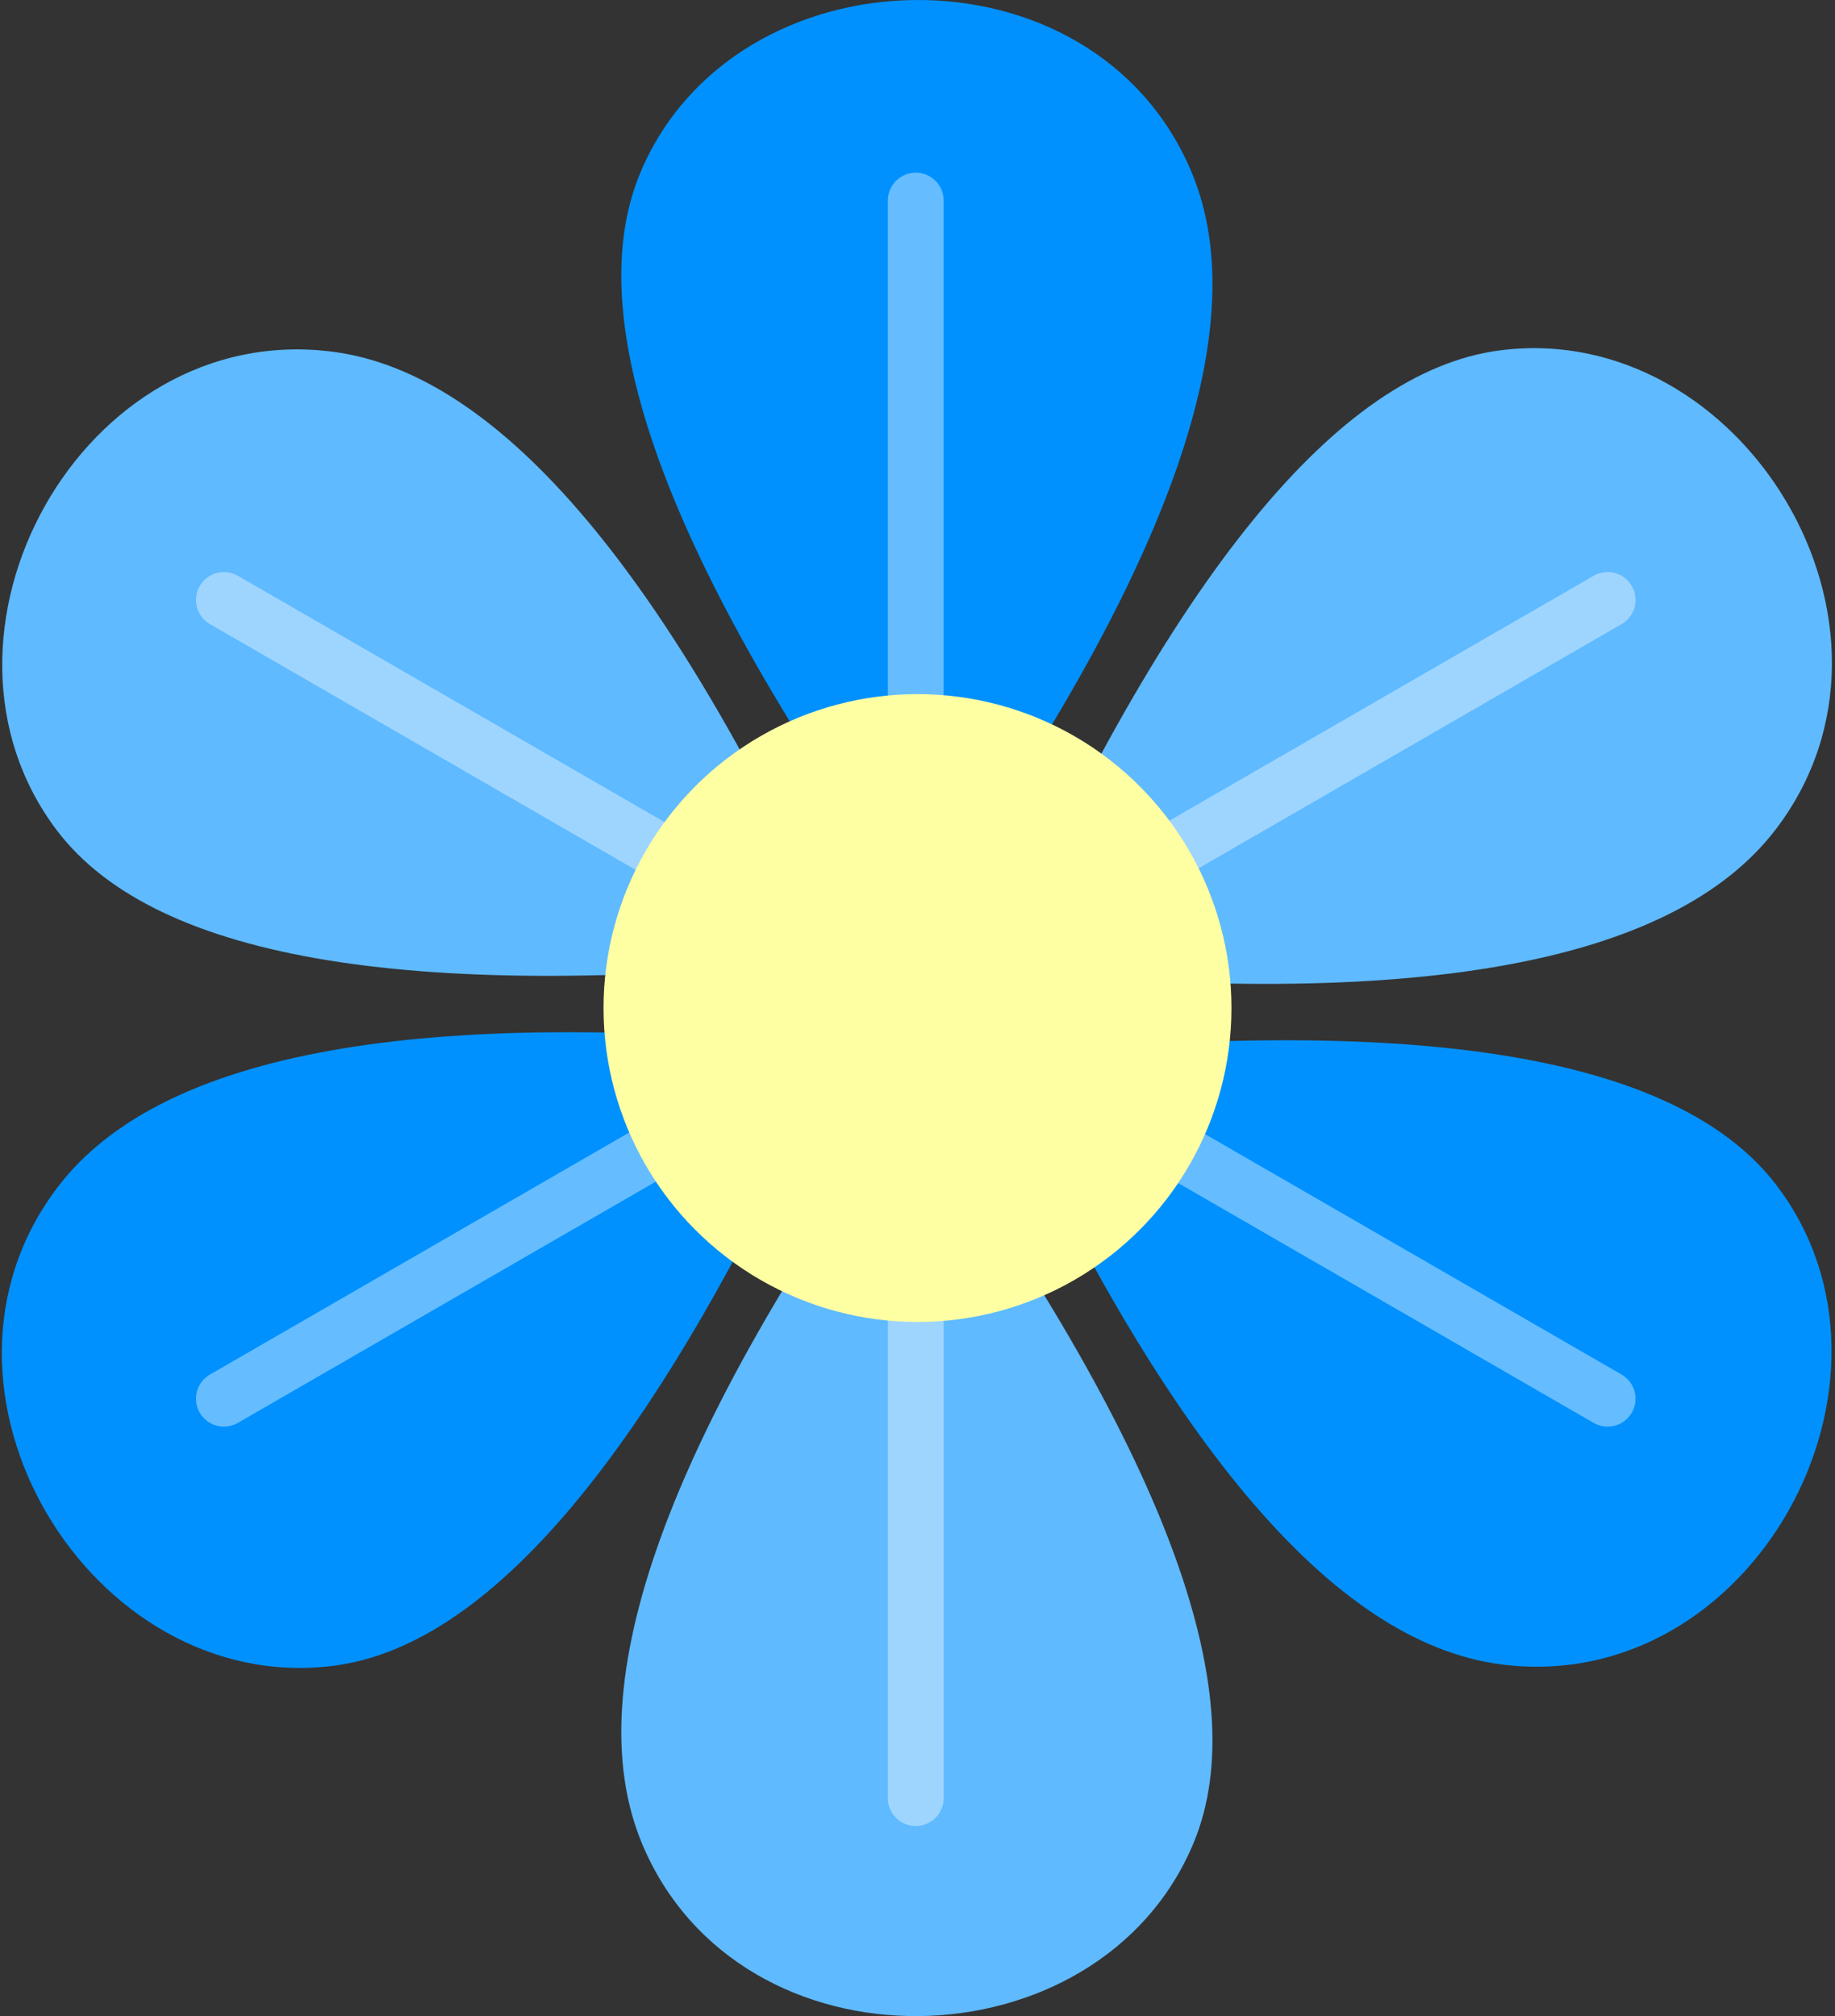 <?xml version="1.0" encoding="UTF-8"?>
<svg width="526px" height="578px" viewBox="0 0 526 578" version="1.1" xmlns="http://www.w3.org/2000/svg" xmlns:xlink="http://www.w3.org/1999/xlink">
    <rect x="0" y="0" width="526" height="578" fill="#333333" stroke="none"/>
    <title>Group</title>
    <g id="Page-1" stroke="none" stroke-width="1" fill="none" fill-rule="evenodd">
        <g id="Frame" transform="translate(-162, -136)">
            <g id="Group" transform="translate(162.522, 136)">
                <path d="M260.548,2.84217094e-14 C332.611,99.36 359.635,170.688 341.62,213.985 C314.598,278.93 211.366,281.425 183.438,213.985 C164.819,169.024 190.522,97.696 260.548,2.84217094e-14 Z" id="Triangle" fill="#0091FF" transform="translate(262.298, 131.817) rotate(180) translate(-262.298, -131.817)"></path>
                <path d="M285.084,277.836 C334.879,165.587 382.98,106.459 429.387,100.452 C498.998,91.442 552.769,179.827 508.478,237.796 C478.951,276.442 404.487,289.789 285.084,277.836 Z" id="Triangle" fill="#5FBAFF"></path>
                <path d="M283.334,303.202 C405.192,290.313 480.317,302.513 508.709,339.803 C551.298,395.738 501.837,486.618 429.618,477.147 C381.472,470.833 332.711,412.851 283.334,303.202 Z" id="Triangle" fill="#0091FF"></path>
                <path d="M260.548,314.366 C332.611,413.726 359.635,485.054 341.62,528.351 C314.598,593.296 211.366,595.791 183.438,528.351 C164.819,483.391 190.522,412.062 260.548,314.366 Z" id="Triangle" fill="#5FBAFF" transform="translate(262.298, 446.183) rotate(360) translate(-262.298, -446.183)"></path>
                <path d="M239.512,300.164 C189.717,412.413 141.616,471.541 95.209,477.548 C25.598,486.558 -28.173,398.173 16.118,340.204 C45.645,301.558 120.109,288.211 239.512,300.164 Z" id="Triangle" fill="#0091FF"></path>
                <path d="M241.262,274.798 C119.404,287.687 44.279,275.487 15.887,238.197 C-26.701,182.262 22.759,91.382 94.978,100.853 C143.124,107.167 191.885,165.149 241.262,274.798 Z" id="Triangle" fill="#5FBAFF"></path>
                <line x1="261.978" y1="57.5" x2="261.978" y2="198.5" id="Line" stroke="#FFFFFF" stroke-width="16" opacity="0.396" stroke-linecap="round"></line>
                <line x1="399.243" y1="136.75" x2="399.243" y2="277.75" id="Line" stroke="#FFFFFF" stroke-width="16" opacity="0.396" stroke-linecap="round" transform="translate(399.243, 207.25) rotate(60) translate(-399.243, -207.25)"></line>
                <line x1="399.243" y1="295.25" x2="399.243" y2="436.25" id="Line" stroke="#FFFFFF" stroke-width="16" opacity="0.396" stroke-linecap="round" transform="translate(399.243, 365.75) rotate(120) translate(-399.243, -365.75)"></line>
                <line x1="261.978" y1="374.5" x2="261.978" y2="515.5" id="Line" stroke="#FFFFFF" stroke-width="16" opacity="0.396" stroke-linecap="round" transform="translate(261.978, 445) rotate(180) translate(-261.978, -445)"></line>
                <line x1="124.713" y1="295.25" x2="124.713" y2="436.25" id="Line" stroke="#FFFFFF" stroke-width="16" opacity="0.396" stroke-linecap="round" transform="translate(124.713, 365.75) rotate(240) translate(-124.713, -365.75)"></line>
                <line x1="124.713" y1="136.75" x2="124.713" y2="277.75" id="Line" stroke="#FFFFFF" stroke-width="16" opacity="0.396" stroke-linecap="round" transform="translate(124.713, 207.25) rotate(300) translate(-124.713, -207.25)"></line>
                <circle id="Oval" fill="#FEFEA3" cx="262.478" cy="289" r="90"></circle>
            </g>
        </g>
    </g>
</svg>